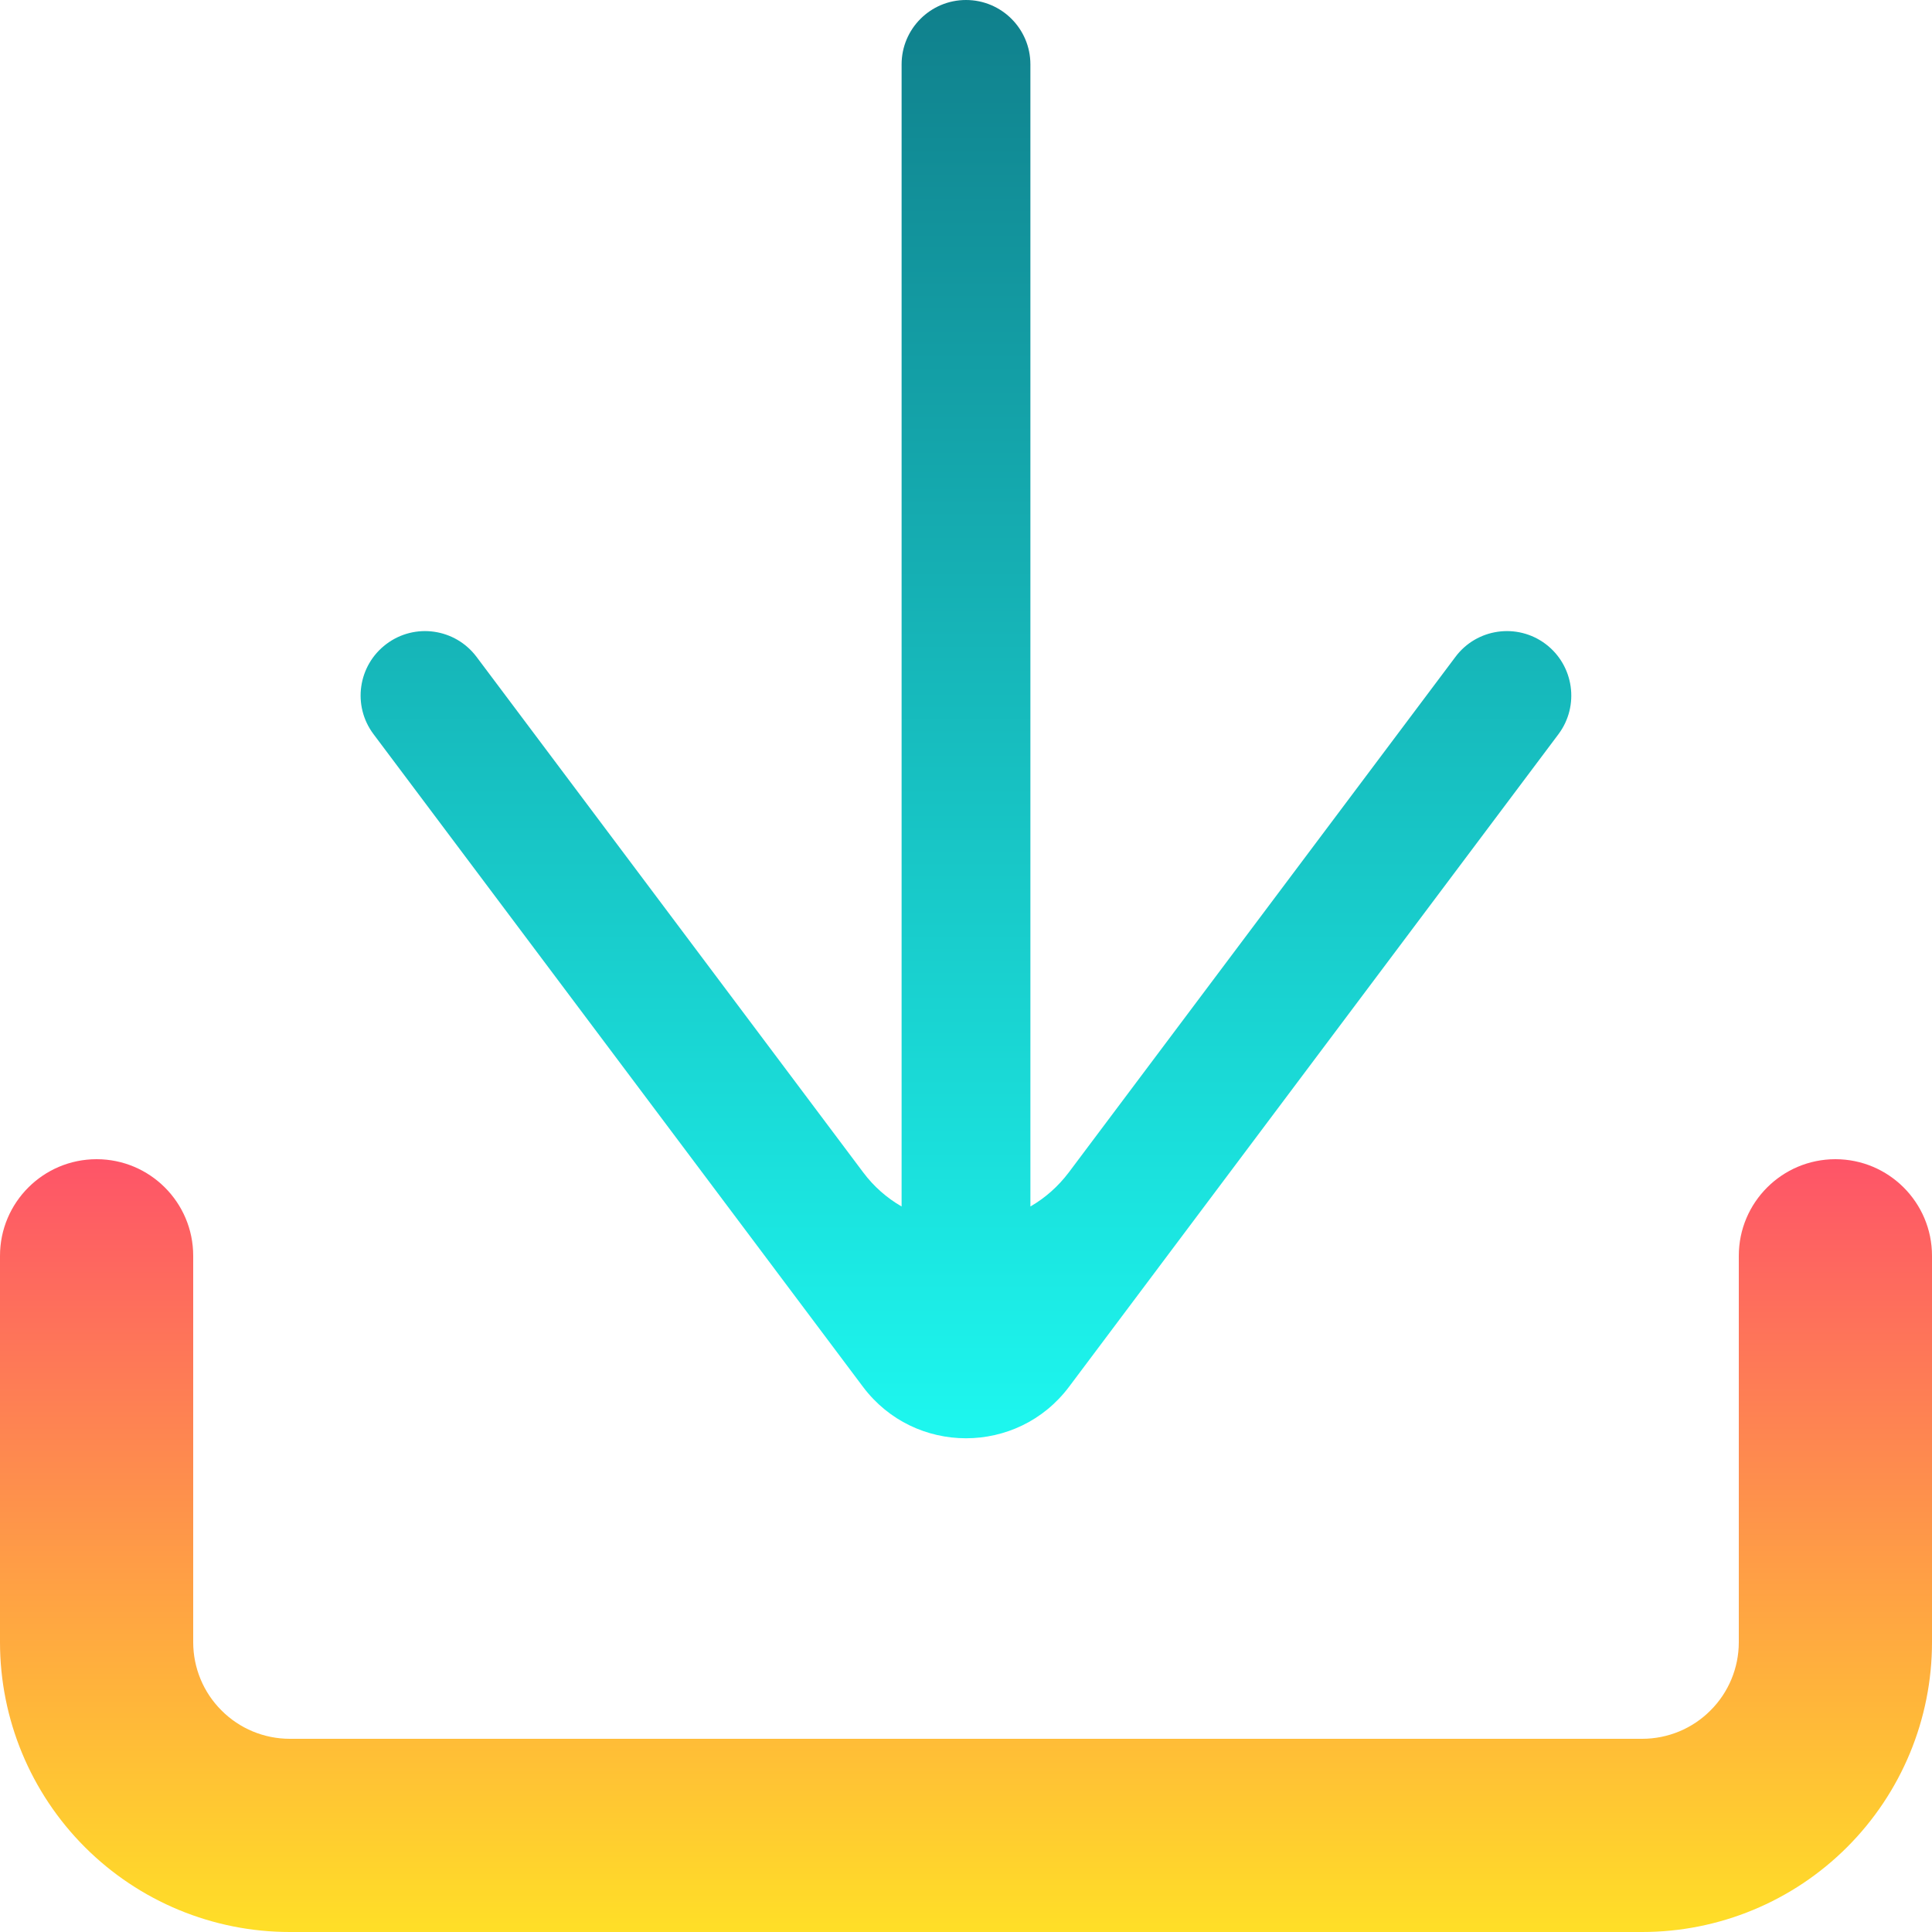 <svg width="15" height="15" viewBox="0 0 15 15" fill="none" xmlns="http://www.w3.org/2000/svg">
<g clip-path="url(#clip0_177_31288)">
<path fill-rule="evenodd" clip-rule="evenodd" d="M0.75 9C1.164 9 1.5 9.336 1.5 9.75V12.75C1.5 12.949 1.579 13.14 1.72 13.28C1.86 13.421 2.051 13.5 2.25 13.5H12.75C12.949 13.5 13.14 13.421 13.28 13.28C13.421 13.14 13.5 12.949 13.5 12.75V9.75C13.5 9.336 13.836 9 14.25 9C14.664 9 15 9.336 15 9.75V12.75C15 13.347 14.763 13.919 14.341 14.341C13.919 14.763 13.347 15 12.75 15H2.25C1.653 15 1.081 14.763 0.659 14.341C0.237 13.919 0 13.347 0 12.75V9.75C0 9.336 0.336 9 0.75 9Z" fill="url(#paint0_linear_177_31288)"/>
<path d="M8 0.5C8 0.224 7.776 0 7.5 0C7.224 0 7 0.224 7 0.5V9.367C6.887 9.302 6.784 9.213 6.7 9.1L3.7 5.1C3.534 4.879 3.221 4.834 3 5C2.779 5.166 2.734 5.479 2.9 5.7L6.7 10.767C7.1 11.3 7.9 11.3 8.3 10.767L12.1 5.7C12.265 5.479 12.22 5.166 12 5C11.779 4.834 11.465 4.879 11.3 5.1L8.3 9.1C8.215 9.213 8.113 9.302 8 9.367V0.5Z" fill="url(#paint1_linear_177_31288)"/>
</g>
<defs>
<linearGradient id="paint0_linear_177_31288" x1="7.5" y1="9" x2="7.5" y2="15" gradientUnits="userSpaceOnUse">
<stop stop-color="#FE5468"/>
<stop offset="1" stop-color="#FFDF27"/>
</linearGradient>
<linearGradient id="paint1_linear_177_31288" x1="7.5" y1="0" x2="7.5" y2="11.167" gradientUnits="userSpaceOnUse">
<stop stop-color="#10808C"/>
<stop offset="1" stop-color="#1DF7EF"/>
</linearGradient>
<clipPath id="clip0_177_31288">
<rect width="15" height="15" fill="white"/>
</clipPath>
</defs>
</svg>

